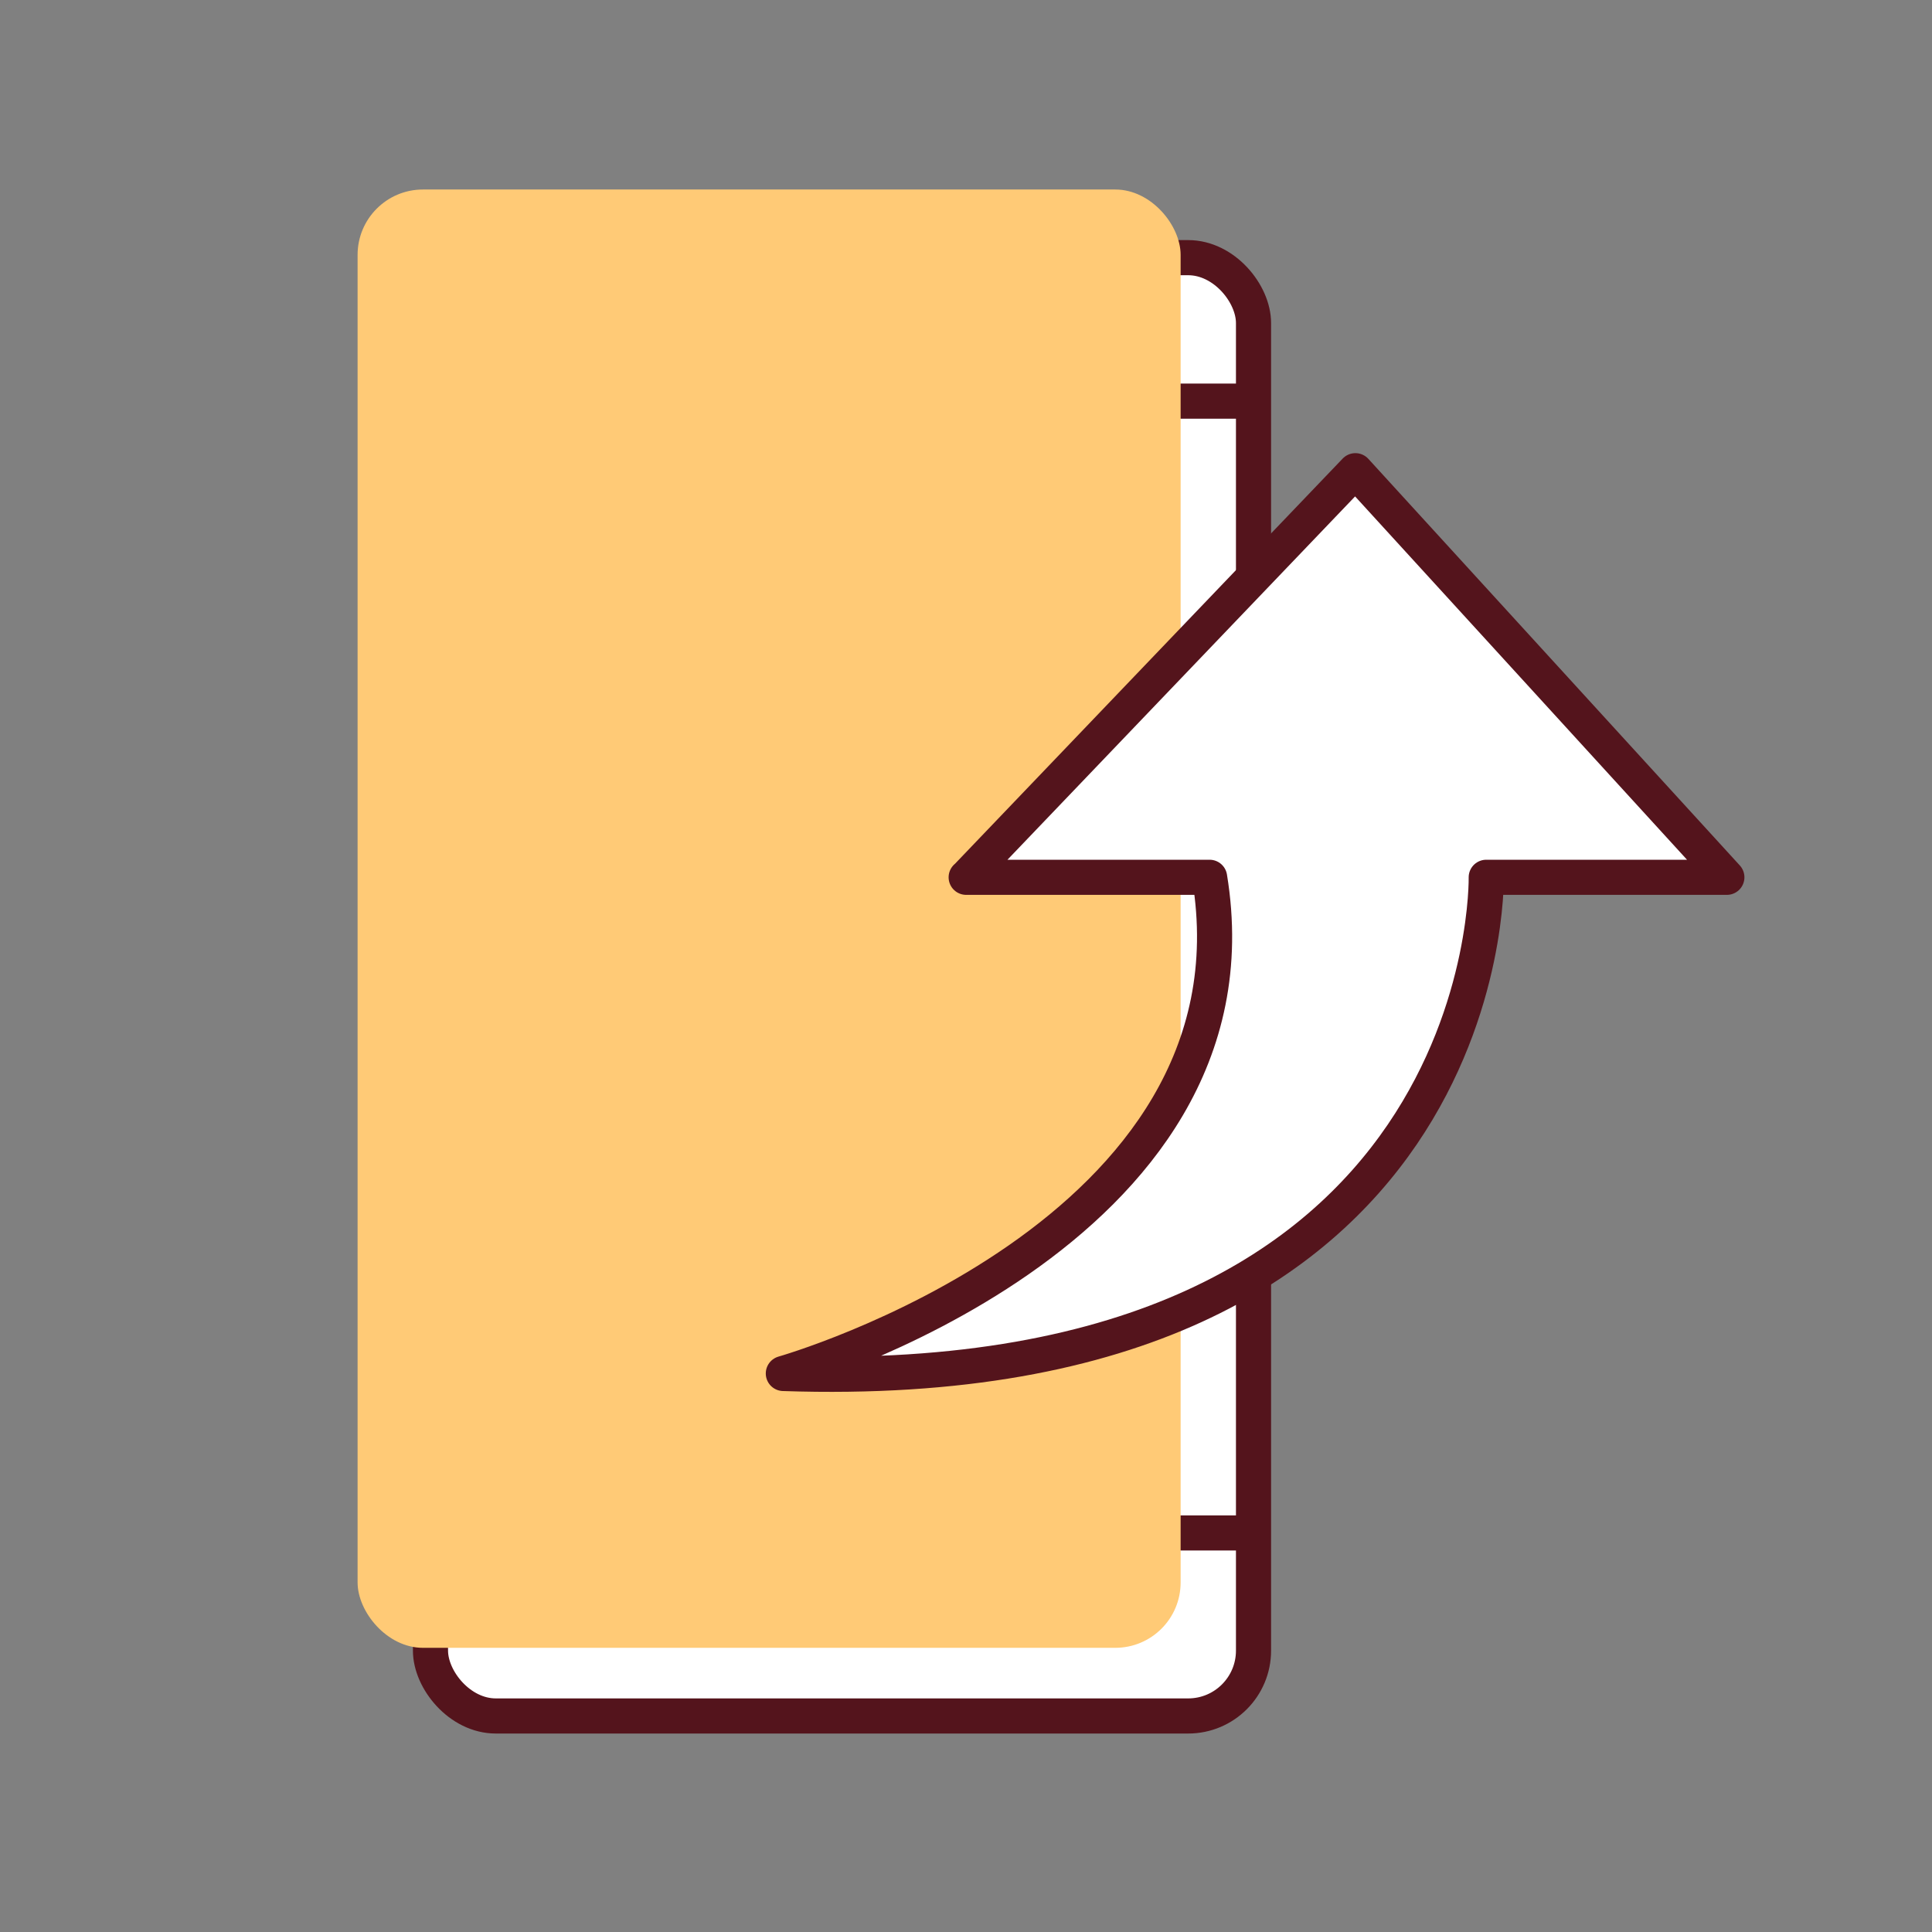 <?xml version="1.0" encoding="UTF-8"?> <svg xmlns="http://www.w3.org/2000/svg" viewBox="0 0 110 110"><rect x="0" y="0" width="110" height="110" fill="#808080" stroke="none"/><defs><style>.cls-1{fill:#fff;stroke:#54141c;stroke-linecap:round;stroke-linejoin:round;stroke-width:2px;}.cls-2{mix-blend-mode:multiply;}.cls-3{isolation:isolate;}.cls-4{fill:#ffca76;stroke-width:0px;}</style></defs><g class="cls-3"><g id="Layer_1"><rect class="cls-1" x="24.51" y="14.67" width="46.86" height="83.03" rx="3.72" ry="3.72"></rect><line class="cls-1" x1="25.08" y1="22.84" x2="70.74" y2="22.84"></line><line class="cls-1" x1="24.94" y1="87.28" x2="70.74" y2="87.28"></line><line class="cls-1" x1="41.49" y1="92.49" x2="53.63" y2="92.49"></line><g class="cls-2"><rect class="cls-4" x="20.36" y="10.79" width="46.86" height="83.03" rx="3.72" ry="3.72"></rect></g><path class="cls-1" d="m55.02,49.95l22.15-23.15,21.15,23.15h-13.7s.59,29.63-40.02,28.25c0,0,27.63-7.83,24.27-28.25h-13.86Z"></path></g></g></svg> 